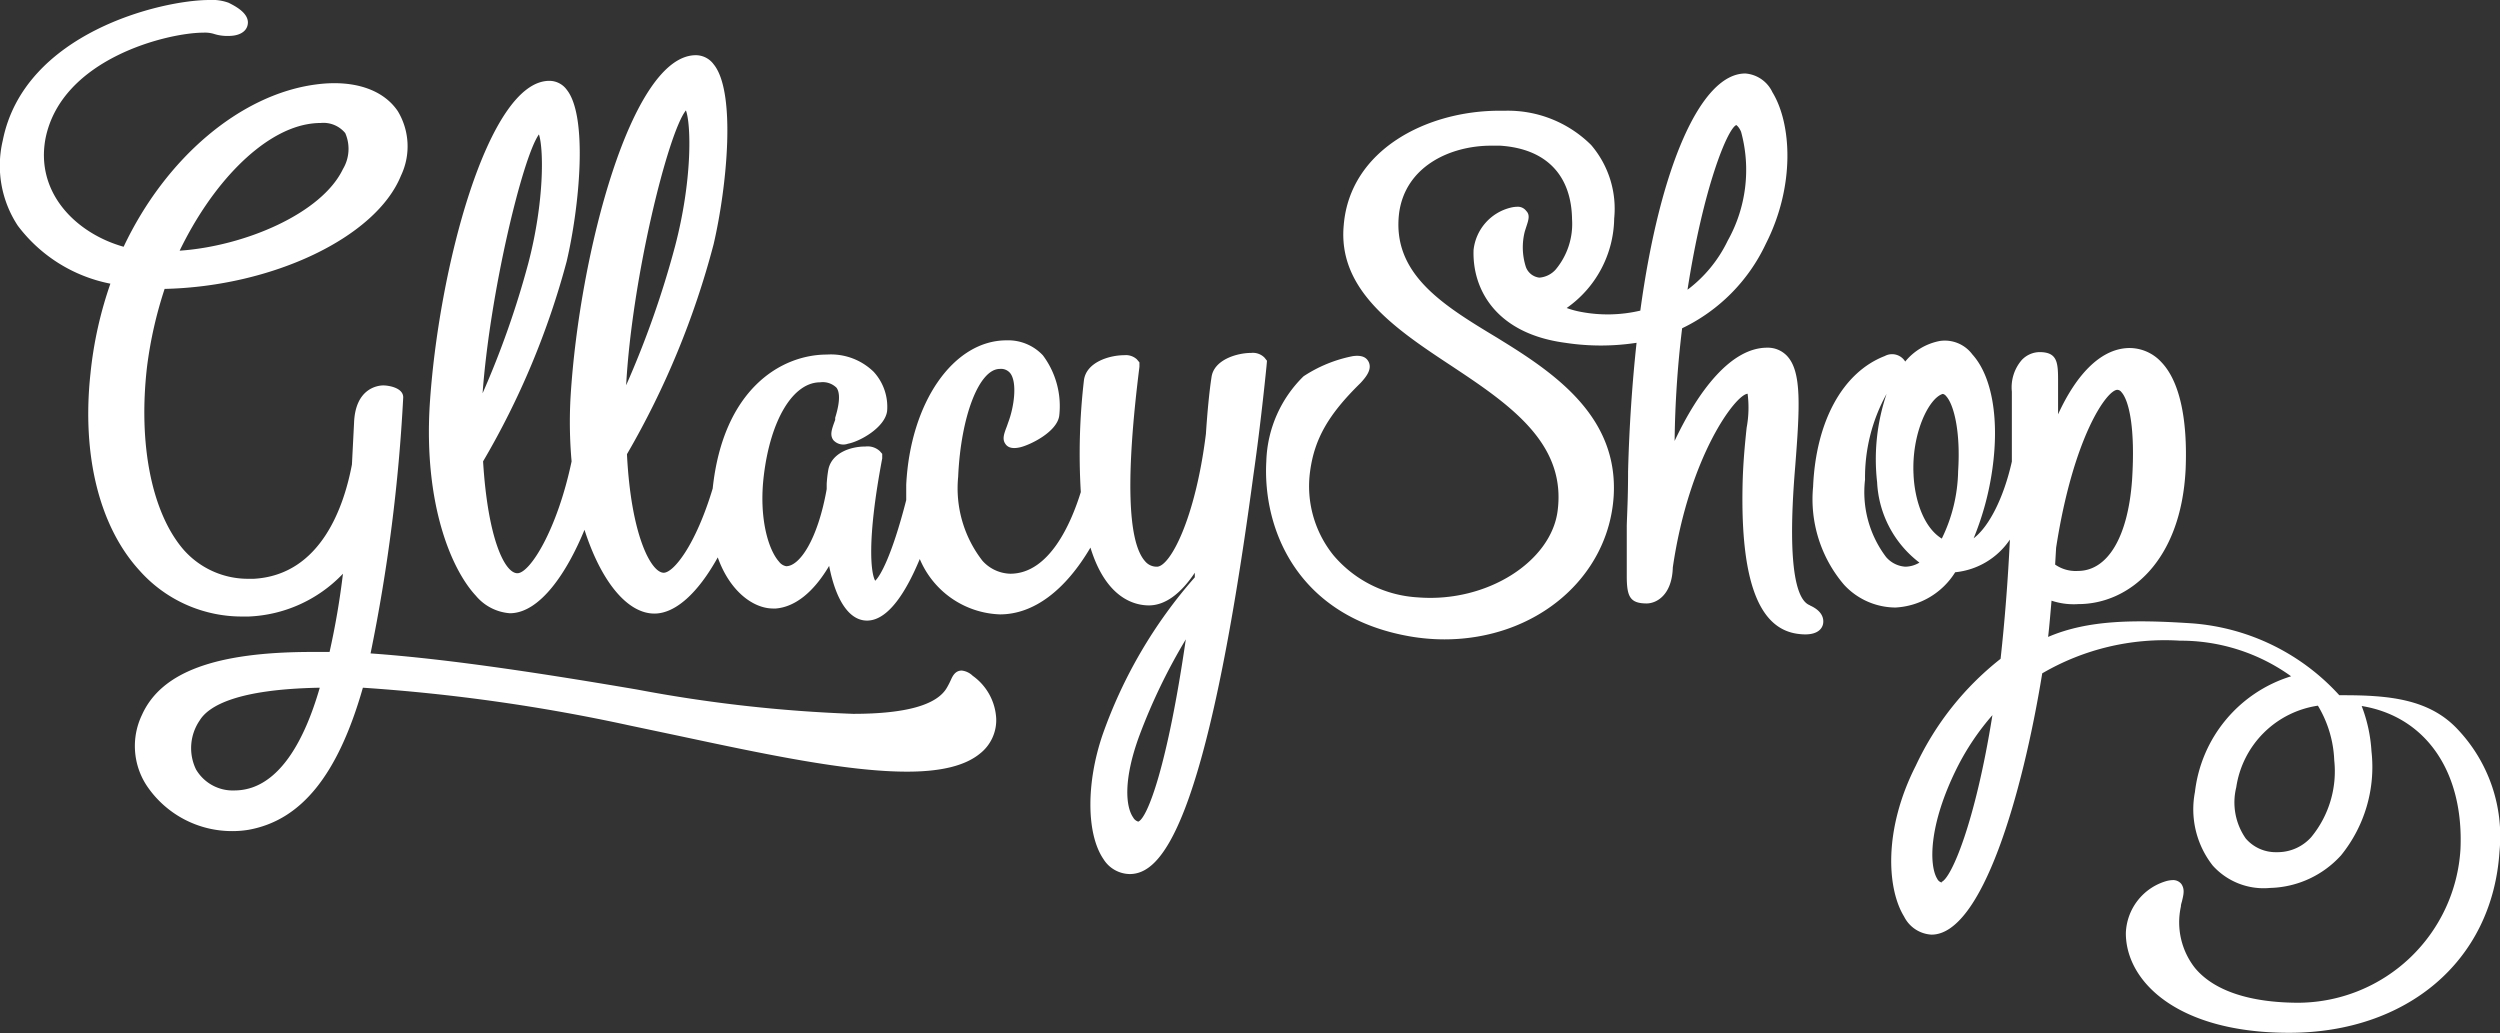 <svg xmlns="http://www.w3.org/2000/svg" viewBox="0 0 153.08 63.27"><rect x="0" y="0" width="153.08" height="63.27" fill="#333333" stroke="none"/><defs><style>.cls-1{fill:#fff;fill-rule:evenodd;}</style></defs><title>Ресурс 1</title><g id="Слой_2" data-name="Слой 2"><g id="Шапка"><g id="Shape_149" data-name="Shape 149"><path class="cls-1" d="M150.48,44.65c-1.74-1.86-4.23-2.08-7-2.08h-.24a13.55,13.55,0,0,0-9-4.4c-3.49-.23-6.36-.23-8.83.83.08-.67.15-1.55.21-2.22a4.28,4.28,0,0,0,1.64.21c3.07,0,6.29-2.58,6.57-8.25.13-3.12-.38-5.41-1.48-6.56a2.66,2.66,0,0,0-1.94-.87c-1.65,0-3.19,1.44-4.39,4.06,0-.29,0-.54,0-.77,0-.48,0-.87,0-1.31,0-1.11-.05-1.73-1.14-1.73a1.53,1.53,0,0,0-1.08.48,2.56,2.56,0,0,0-.61,1.94c0,1.38,0,2.79,0,4.28-.5,2.24-1.41,4-2.34,4.7A17.48,17.48,0,0,0,122,28.7c.42-3,0-5.64-1.23-7a2.1,2.1,0,0,0-2-.82,3.61,3.61,0,0,0-2.11,1.26.94.94,0,0,0-1.25-.34c-2.58,1-4.22,4-4.39,8a8.06,8.06,0,0,0,1.89,6,4.31,4.31,0,0,0,3.15,1.4,4.59,4.59,0,0,0,3.66-2.16,4.58,4.58,0,0,0,3.35-2c-.12,2.49-.31,4.94-.57,7.3a18,18,0,0,0-5.19,6.54c-2,3.93-1.76,7.55-.72,9.24a2,2,0,0,0,1.68,1.11c3.09,0,5.57-8.57,6.78-16a14.87,14.87,0,0,1,8.43-2,11.58,11.58,0,0,1,6.81,2.18,8.43,8.43,0,0,0-5.89,7.09A5.58,5.58,0,0,0,135.49,53,4.19,4.19,0,0,0,139,54.37a6.06,6.06,0,0,0,4.35-2A8.59,8.59,0,0,0,145.21,46a9.21,9.21,0,0,0-.6-2.77c3.91.64,6.26,4,6.05,8.76a10,10,0,0,1-9.89,9.41c-3,0-5.2-.73-6.36-2.12a4.52,4.52,0,0,1-.87-3.77c0-.14.06-.27.08-.38.09-.38.16-.69-.05-1a.64.64,0,0,0-.53-.24,1.73,1.73,0,0,0-.39.06,3.44,3.44,0,0,0-2.48,3.19c0,2.94,3.13,6.1,10,6.1,7.14,0,12.44-4.33,12.88-11.1A9.52,9.52,0,0,0,150.48,44.65ZM125.9,33.54c1.05-6.79,3.11-9.67,3.75-9.67a.32.32,0,0,1,.24.13c.46.49.87,2.16.66,5.4-.25,3.48-1.49,5.56-3.32,5.56a2.2,2.2,0,0,1-1.39-.39Zm-9.23,1.16a1.7,1.7,0,0,1-1.18-.59,6.59,6.59,0,0,1-1.29-4.74,10.55,10.55,0,0,1,1.32-5.25,12.44,12.44,0,0,0-.58,5.41,6.58,6.58,0,0,0,2.59,4.92A1.72,1.72,0,0,1,116.67,34.7Zm3.23-5.85a9.75,9.75,0,0,1-1,4.13c-1.17-.72-1.67-2.5-1.73-3.92-.13-2.52.94-4.69,1.79-4.94a.34.34,0,0,1,.2.13C119.63,24.75,120.06,26.4,119.9,28.85Zm-1,25.19a.42.42,0,0,1-.28-.23c-.49-.79-.56-3.25,1.22-6.81A15.32,15.32,0,0,1,122,43.79C120.94,50.43,119.48,53.76,118.89,54Zm22.62-2.78a2.76,2.76,0,0,1-2,.92h-.11a2.41,2.41,0,0,1-1.9-.84,3.86,3.86,0,0,1-.58-3.13,5.93,5.93,0,0,1,5-5,7,7,0,0,1,1,3.34A6.34,6.34,0,0,1,141.52,51.26Zm-30.7-14.2c-.71-.26-1.44-1.93-.9-8.44.29-3.71.41-5.85-.49-6.82a1.62,1.62,0,0,0-1.24-.51C106,21.3,104,23.9,102.54,27A63,63,0,0,1,103,20.1a10.83,10.83,0,0,0,5.12-5.16c1.82-3.57,1.58-7.38.41-9.29a2,2,0,0,0-1.66-1.15c-2.72,0-5.23,5.69-6.43,14.52a8.75,8.75,0,0,1-3.62.08,5.47,5.47,0,0,1-.89-.24,6.81,6.81,0,0,0,2.91-5.48,6,6,0,0,0-1.41-4.5,7.23,7.23,0,0,0-5.26-2.1h-.36c-4.45,0-9.15,2.4-9.53,7-.38,4,3.19,6.38,6.65,8.66l.69.46c3.31,2.22,6.24,4.53,5.76,8.35-.38,3.13-4.33,5.66-8.54,5.33A7.31,7.31,0,0,1,81.65,34a6.73,6.73,0,0,1-1.43-5.14c.27-2,1.13-3.49,3.09-5.41.37-.4.69-.83.51-1.26-.08-.17-.26-.49-1-.38a8.42,8.42,0,0,0-3,1.23,7.59,7.59,0,0,0-2.28,5.18c-.24,4.21,1.93,9.56,8.81,10.75a12.47,12.47,0,0,0,2.09.18c5.61,0,10.06-3.78,10.37-8.79.27-4.7-3.35-7.34-6.77-9.45l-.37-.23c-3.32-2-6.45-3.91-6-7.63.38-2.85,3.11-4.13,5.64-4.13l.54,0c2.8.18,4.37,1.78,4.41,4.51a4.36,4.36,0,0,1-1,3.07,1.49,1.49,0,0,1-1,.5,1,1,0,0,1-.83-.66,3.93,3.93,0,0,1-.06-2.18l.08-.25c.15-.45.25-.75,0-1a.64.64,0,0,0-.54-.25,1.82,1.82,0,0,0-.39.05,3,3,0,0,0-2.29,2.59c-.09,2.38,1.34,5.12,5.61,5.69a14.42,14.42,0,0,0,4.37,0c-.27,2.5-.45,5.15-.52,7.89,0,1.63-.06,2.58-.08,3.3,0,1.08,0,1.62,0,3.08,0,1.25.18,1.69,1.22,1.69.57,0,1.55-.48,1.6-2.21,1-6.82,3.85-10.59,4.58-10.63a6.68,6.68,0,0,1-.06,2.08c-.1.95-.22,2.13-.25,3.55-.12,5.84,1,8.81,3.45,9.08,1.21.15,1.44-.4,1.48-.62S111.68,37.45,110.82,37.07Zm-4.5-29.4s.16.1.29.41a8.87,8.87,0,0,1-.82,6.67,8.18,8.18,0,0,1-2.46,3C104.3,11.47,105.77,7.91,106.31,7.66ZM77.58,22.09l-.15-.19a1,1,0,0,0-.82-.29c-.87,0-2.3.42-2.43,1.51-.12.76-.25,2.07-.34,3.45-.65,5.23-2.2,8.13-3,8.13a.92.92,0,0,1-.73-.34c-1.07-1.21-1.18-5.22-.34-11.9l0-.27L69.61,22a1,1,0,0,0-.78-.25c-.88,0-2.33.42-2.46,1.55a39.06,39.06,0,0,0-.19,6.83c-.59,1.9-1.92,5-4.32,5a2.37,2.37,0,0,1-1.7-.79,7.23,7.23,0,0,1-1.49-5.14c.16-3.7,1.28-6.61,2.55-6.61a.72.72,0,0,1,.66.29c.4.57.23,2-.15,3l-.08.23c-.18.47-.29.78-.09,1.07.09.13.29.35.9.21s2.27-.94,2.4-1.94a5.19,5.19,0,0,0-1-3.69,2.91,2.91,0,0,0-2.23-.92c-3.25,0-5.89,3.8-6.14,8.84,0,.32,0,.64,0,.94-.89,3.47-1.61,4.68-1.9,4.94-.24-.4-.55-2.32.43-7.49v-.28l-.15-.17a1.1,1.1,0,0,0-.87-.28c-1,0-2.09.44-2.28,1.42a7.61,7.61,0,0,0-.1.87l0,.32c-.55,3.1-1.66,4.72-2.48,4.72a.7.7,0,0,1-.44-.28c-.67-.75-1.24-2.72-.93-5.27.41-3.42,1.79-5.71,3.45-5.71a1.2,1.2,0,0,1,1,.33c.23.31.2.94-.08,1.84l0,.13c-.21.57-.34.91-.12,1.23a.82.82,0,0,0,.9.23c.75-.14,2.27-1,2.4-2a3.17,3.17,0,0,0-.82-2.4,3.75,3.75,0,0,0-2.86-1.06c-2.83,0-6.36,2.14-7,8.2-1.06,3.52-2.41,5.16-3,5.16-.76,0-2-2.25-2.25-7.26A51.59,51.59,0,0,0,43.7,14.94c.82-3.55,1.38-9.31,0-11a1.36,1.36,0,0,0-1.09-.56c-3.95,0-7.13,12.15-7.67,20.87a27.25,27.25,0,0,0,.06,4c-.88,4.19-2.55,6.85-3.32,6.85S29.87,33,29.58,28.25A49.17,49.17,0,0,0,34.7,16c.79-3.38,1.31-8.88,0-10.51a1.32,1.32,0,0,0-1.06-.54c-3.77,0-6.81,11.59-7.33,19.9-.35,6,1.31,10,2.83,11.63a3,3,0,0,0,2.08,1.07c1.84,0,3.5-2.5,4.57-5.11,1,3.12,2.6,5.13,4.28,5.13,1.28,0,2.66-1.24,3.88-3.44.73,2.06,2.16,3.13,3.39,3.13h.17c1.18-.1,2.31-1,3.26-2.61C51.18,36.76,52,38,53.09,38c1.32,0,2.43-1.84,3.23-3.77a5.53,5.53,0,0,0,4.91,3.39c2.06,0,4-1.47,5.54-4.09.92,3,2.59,3.54,3.58,3.54s1.95-.71,2.81-2l0,.28A29.31,29.31,0,0,0,67.51,45c-1,2.93-1,6.06.06,7.61a1.93,1.93,0,0,0,1.6.91c1.85,0,4.65-2.53,7.58-24.44.46-3.18.8-6.65.8-6.65ZM42,6.76c.32.86.4,4.25-.66,8.3a58.06,58.06,0,0,1-3,8.53C38.7,17,40.91,8.12,42,6.76ZM33,8.23c.29.88.34,4.07-.64,7.85a55.12,55.12,0,0,1-2.81,8C30,17.91,32,9.62,33,8.23ZM69.7,50.31a.52.52,0,0,1-.31-.25c-.47-.67-.61-2.33.37-5a35.7,35.7,0,0,1,2.85-5.91C71.49,46.86,70.27,50.08,69.7,50.31ZM59.56,41.38a1.14,1.14,0,0,0-.67-.32c-.4,0-.56.34-.66.56a5,5,0,0,1-.24.47c-.6,1.08-2.53,1.62-5.75,1.62A88.1,88.1,0,0,1,39,42.22c-5.3-.9-11.34-1.86-16.31-2.21a105.26,105.26,0,0,0,2-15.68c0-.59-.9-.73-1.22-.73s-1.71.16-1.79,2.29l-.13,2.55c-.47,2.51-1.87,6.76-6,7h-.28a5.25,5.25,0,0,1-4.08-1.84C9.29,31.34,8.46,27.2,9,22.48a25.26,25.26,0,0,1,1.08-4.79c6.62-.15,12.94-3.16,14.47-6.93a4.17,4.17,0,0,0-.19-3.95c-.9-1.34-2.72-1.94-5-1.64-4.62.6-9.21,4.48-11.79,9.94-2.91-.82-5.42-3.3-4.78-6.65C3.79,3.56,10.31,2,12.45,2a1.89,1.89,0,0,1,.63.07A2.67,2.67,0,0,0,14,2.2c.64,0,1.07-.25,1.16-.66C15.33.82,14.35.35,14,.17A2.93,2.93,0,0,0,12.82,0C9.9,0,1.48,2,.17,8.6a6.68,6.68,0,0,0,.92,5.22,9.34,9.34,0,0,0,5.67,3.55,24,24,0,0,0-1.22,5.5c-.54,5,.54,9.37,3,12.06a8.38,8.38,0,0,0,6.41,2.82h.3A8.44,8.44,0,0,0,21,35.13a47.57,47.57,0,0,1-.82,4.79H19.12c-5.93,0-9.25,1.23-10.43,3.86A4.41,4.41,0,0,0,9,48.13a6.28,6.28,0,0,0,5.22,2.76,6,6,0,0,0,1-.08c3.22-.58,5.47-3.34,7-8.7a111.34,111.34,0,0,1,16.32,2.31l2.94.62c5.34,1.14,10.39,2.21,14.06,2.21,2.11,0,3.57-.37,4.47-1.11A2.6,2.6,0,0,0,61,44,3.43,3.43,0,0,0,59.56,41.38ZM18.8,7.61a4.77,4.77,0,0,1,.84-.08,1.73,1.73,0,0,1,1.5.62A2.41,2.41,0,0,1,21,10.35c-1.31,2.74-6.05,4.73-10,5C13,11.22,16,8.13,18.8,7.61ZM15.47,48.21a3.36,3.36,0,0,1-1.09.19A2.61,2.61,0,0,1,12,47.11a3,3,0,0,1,.23-3c.54-.88,2.27-1.91,7.35-2C18.59,45.54,17.19,47.6,15.47,48.21Z"/></g></g></g></svg>